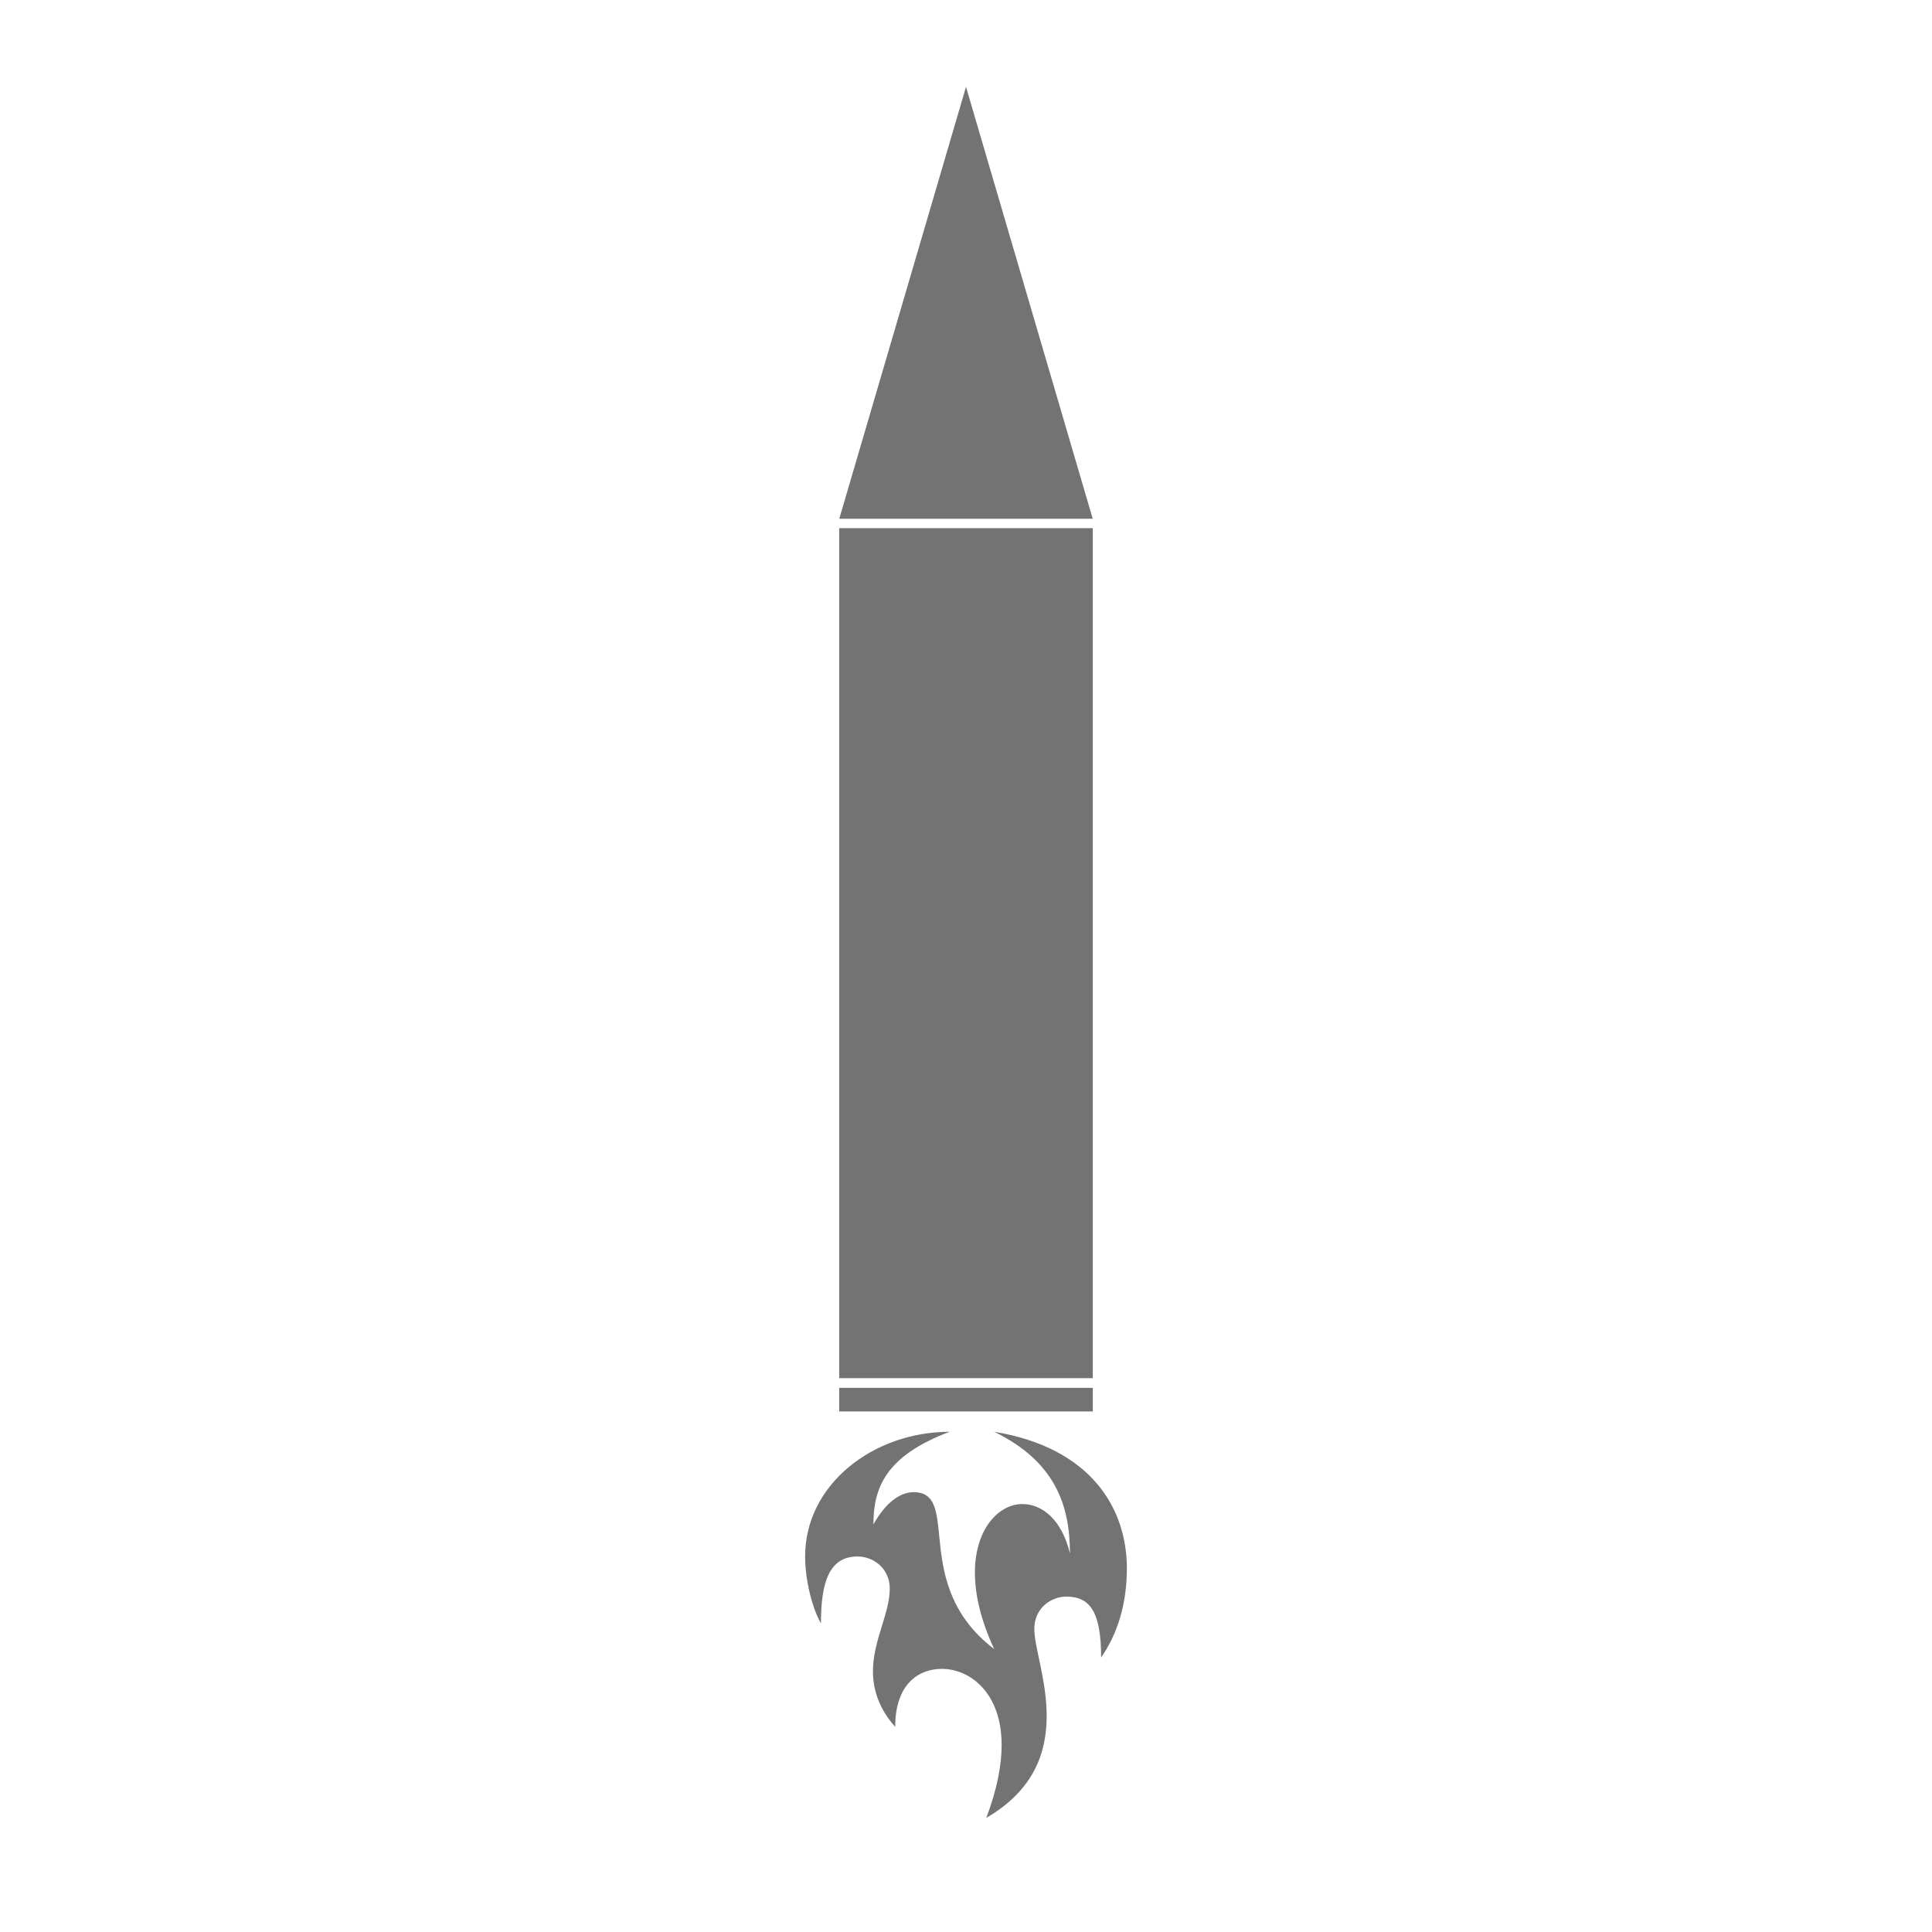 <svg xmlns="http://www.w3.org/2000/svg" xmlns:xlink="http://www.w3.org/1999/xlink" width="600" zoomAndPan="magnify" viewBox="0 0 450 450" height="600" preserveAspectRatio="xMidYMid meet" version="1.2"><defs><clipPath id="6ff7f0b71a"><path d="M 195.465 20.23 L 254.535 20.23 L 254.535 121 L 195.465 121 Z M 195.465 20.23 "/></clipPath><clipPath id="2fcbd65f03"><path d="M 225 20.23 L 254.535 120.891 L 195.465 120.891 Z M 225 20.23 "/></clipPath><clipPath id="dec4678e93"><path d="M 195.465 123.027 L 254.535 123.027 L 254.535 321 L 195.465 321 Z M 195.465 123.027 "/></clipPath><clipPath id="7781f1f2c4"><path d="M 195.465 323.254 L 254.535 323.254 L 254.535 328.754 L 195.465 328.754 Z M 195.465 323.254 "/></clipPath><clipPath id="b2c94c279a"><path d="M 187.469 333.453 L 262.469 333.453 L 262.469 423.453 L 187.469 423.453 Z M 187.469 333.453 "/></clipPath></defs><g id="3818dc54e1"><g clip-rule="nonzero" clip-path="url(#6ff7f0b71a)"><g clip-rule="nonzero" clip-path="url(#2fcbd65f03)"><path style=" stroke:none;fill-rule:nonzero;fill:#737373;fill-opacity:1;" d="M 195.465 20.23 L 254.535 20.23 L 254.535 120.832 L 195.465 120.832 Z M 195.465 20.23 "/></g></g><g clip-rule="nonzero" clip-path="url(#dec4678e93)"><path style=" stroke:none;fill-rule:nonzero;fill:#737373;fill-opacity:1;" d="M 195.465 123.027 L 254.535 123.027 L 254.535 320.996 L 195.465 320.996 Z M 195.465 123.027 "/></g><g clip-rule="nonzero" clip-path="url(#7781f1f2c4)"><path style=" stroke:none;fill-rule:nonzero;fill:#737373;fill-opacity:1;" d="M 195.465 323.254 L 254.535 323.254 L 254.535 328.754 L 195.465 328.754 Z M 195.465 323.254 "/></g><g clip-rule="nonzero" clip-path="url(#b2c94c279a)"><path style=" stroke:none;fill-rule:nonzero;fill:#737373;fill-opacity:1;" d="M 262.469 365.309 C 262.469 373.84 260.164 380.758 256.473 386.062 C 256.473 375.57 253.938 371.879 248.402 371.879 C 244.715 371.879 240.91 374.648 240.91 379.375 C 240.91 383.641 243.789 391.363 243.789 399.664 C 243.789 407.965 241.023 416.844 229.727 423.418 C 232.262 416.73 233.301 411.078 233.301 406.469 C 233.301 394.246 225.922 388.711 219.348 388.711 C 214.047 388.711 208.512 392.172 208.512 402.203 C 204.938 398.281 203.324 393.785 203.324 389.289 C 203.324 382.141 207.242 375.801 207.242 370.035 C 207.242 365.309 203.438 362.539 199.75 362.539 C 193.176 362.539 191.215 368.422 191.215 378.105 C 189.258 374.762 187.527 368.191 187.527 362.539 C 187.527 345.707 203.438 333.488 221.191 333.488 C 206.203 339.137 203.438 346.629 203.438 355.047 C 207.129 348.477 210.934 347.551 212.777 347.551 C 224.074 347.551 211.855 369.113 231.57 384.102 C 228.34 377.184 227.074 371.188 227.074 366.344 C 227.074 355.969 232.723 350.32 238.141 350.32 C 242.754 350.32 247.363 354.008 249.211 361.848 C 249.211 350.895 245.98 340.52 231.57 333.488 C 254.051 337.176 262.469 351.242 262.469 365.309 Z M 262.469 365.309 "/></g></g></svg>